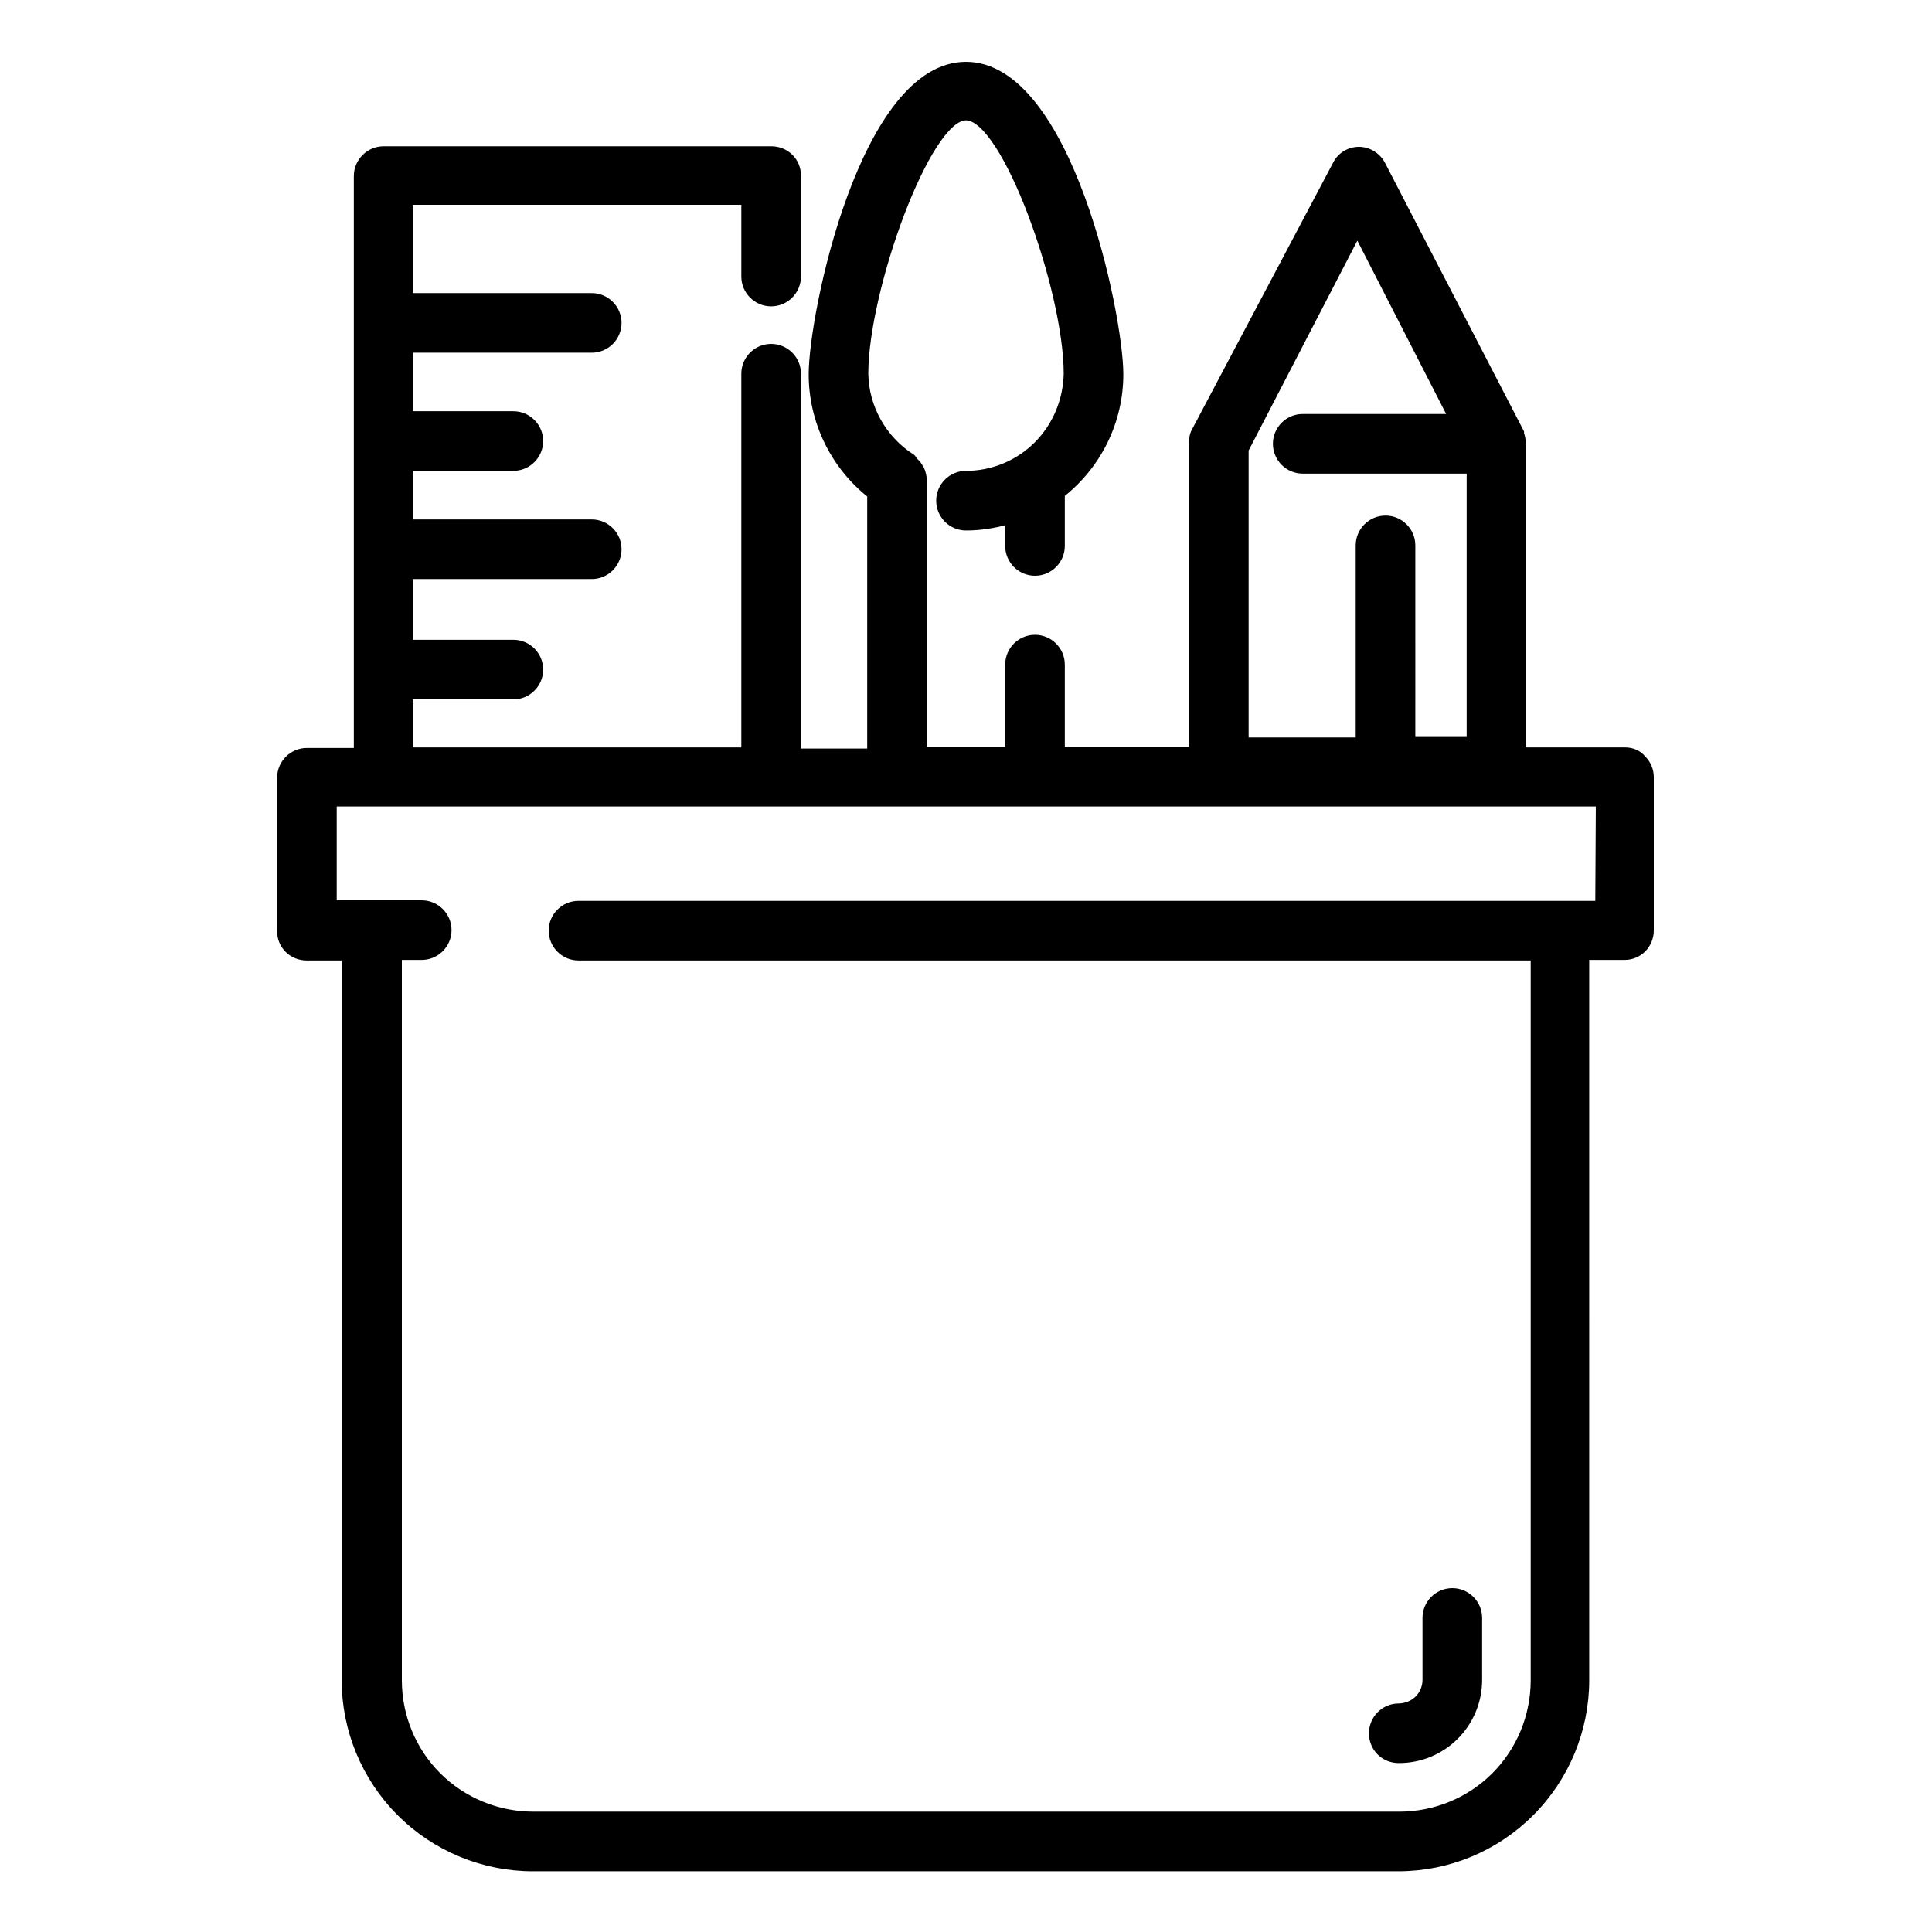 <?xml version="1.0" encoding="utf-8"?>
<!-- Generator: Adobe Illustrator 26.4.1, SVG Export Plug-In . SVG Version: 6.00 Build 0)  -->
<svg version="1.1" id="Layer_1" xmlns="http://www.w3.org/2000/svg" xmlns:xlink="http://www.w3.org/1999/xlink" x="0px" y="0px"
	 viewBox="0 0 350 350" style="enable-background:new 0 0 350 350;" xml:space="preserve">
<style type="text/css">
	.st0{stroke:#000000;stroke-miterlimit:10;}
</style>
<g>
	<path class="st0" d="M253.4,318.9c8.1,0,14.6-6.5,14.6-14.6v-11.2c0-2.7-2.2-4.9-4.9-4.9s-4.9,2.2-4.9,4.9v11.2
		c0,1.3-0.5,2.5-1.4,3.4c-0.9,0.9-2.2,1.4-3.4,1.4c-2.7,0-4.9,2.2-4.9,4.9C248.5,316.8,250.7,318.9,253.4,318.9L253.4,318.9z"/>
	<path class="st0" d="M294.4,135.9h-18.5V80.3c0-0.6-0.1-1.2-0.3-1.7v-0.3l-25.1-48.5h0c-0.8-1.6-2.5-2.7-4.3-2.7
		c-1.8,0-3.5,1-4.3,2.7L216.4,78c-0.4,0.7-0.5,1.5-0.5,2.2v55.6h-23.5v-15.4c0-2.7-2.2-4.9-4.9-4.9c-2.7,0-4.9,2.2-4.9,4.9v15.4
		h-15.2V87.2v0c0-0.2,0-0.3,0-0.5c-0.1-0.6-0.2-1.2-0.5-1.8c-0.2-0.3-0.3-0.5-0.5-0.8c-0.2-0.2-0.4-0.5-0.7-0.7
		c-0.1-0.2-0.2-0.4-0.4-0.6c-5.2-3.3-8.4-9-8.5-15.1c0-15.2,11.3-46.4,18.2-46.4c7,0,18.2,31.2,18.2,46.4h0c-0.1,4.8-2,9.4-5.4,12.8
		c-3.4,3.4-8,5.3-12.8,5.3c-2.7,0-4.9,2.2-4.9,4.9c0,2.7,2.2,4.9,4.9,4.9c2.6,0,5.1-0.4,7.6-1.1v4.4c0,2.7,2.2,4.9,4.9,4.9
		s4.9-2.2,4.9-4.9v-8.4c0-0.3,0-0.6,0-0.9c6.7-5.3,10.6-13.3,10.6-21.8c0-10.7-9.3-56.1-28-56.1s-28,45.2-28,56.1
		c0,8.5,3.9,16.6,10.6,21.9v46.4h-13V67.7c0-2.7-2.2-4.9-4.9-4.9c-2.7,0-4.9,2.2-4.9,4.9v68.2H74.3v-9.7H93c2.7,0,4.9-2.2,4.9-4.9
		c0-2.7-2.2-4.9-4.9-4.9H74.3v-12h32.9c2.7,0,4.9-2.2,4.9-4.9c0-2.7-2.2-4.9-4.9-4.9H74.3v-9.8H93c2.7,0,4.9-2.2,4.9-4.9
		c0-2.7-2.2-4.9-4.9-4.9H74.3V63.4h32.9c2.7,0,4.9-2.2,4.9-4.9c0-2.7-2.2-4.9-4.9-4.9H74.3v-17h60.5v13.5c0,2.7,2.2,4.9,4.9,4.9
		c2.7,0,4.9-2.2,4.9-4.9V31.8c0-1.3-0.5-2.5-1.4-3.4c-0.9-0.9-2.2-1.4-3.4-1.4H69.5c-2.7,0-4.9,2.2-4.9,4.9v104.1h-9
		c-2.7,0-4.9,2.2-4.9,4.9v27.8c0,1.3,0.5,2.5,1.4,3.4c0.9,0.9,2.2,1.4,3.4,1.4h6.9l0,130.9c0,9,3.6,17.7,10,24.1
		c6.4,6.4,15.1,10,24.1,10h156.8c9.1,0,17.7-3.6,24.1-10c6.4-6.4,10-15.1,10-24.1V173.4h6.9c1.3,0,2.5-0.5,3.4-1.4
		c0.9-0.9,1.4-2.2,1.4-3.4v-27.8c0-1.3-0.5-2.5-1.4-3.4C296.9,136.4,295.7,135.9,294.4,135.9L294.4,135.9z M225.7,81.5l20.2-39
		l16.9,33h-26.8c-2.7,0-4.9,2.2-4.9,4.9c0,2.7,2.2,4.9,4.9,4.9h30.2v48.7l-10.3,0V98.8c0-2.7-2.2-4.9-4.9-4.9
		c-2.7,0-4.9,2.2-4.9,4.9v35.3h-20.4L225.7,81.5z M289.5,163.7H104.8c-2.7,0-4.9,2.2-4.9,4.9c0,2.7,2.2,4.9,4.9,4.9h173v130.9
		c0,6.5-2.6,12.7-7.1,17.2c-4.6,4.6-10.8,7.1-17.2,7.1H96.6c-6.5,0-12.7-2.6-17.2-7.1c-4.6-4.6-7.1-10.8-7.1-17.2V173.4h4.1
		c2.7,0,4.9-2.2,4.9-4.9c0-2.7-2.2-4.9-4.9-4.9H60.5v-18h229.1L289.5,163.7L289.5,163.7z"/>
</g>
</svg>
